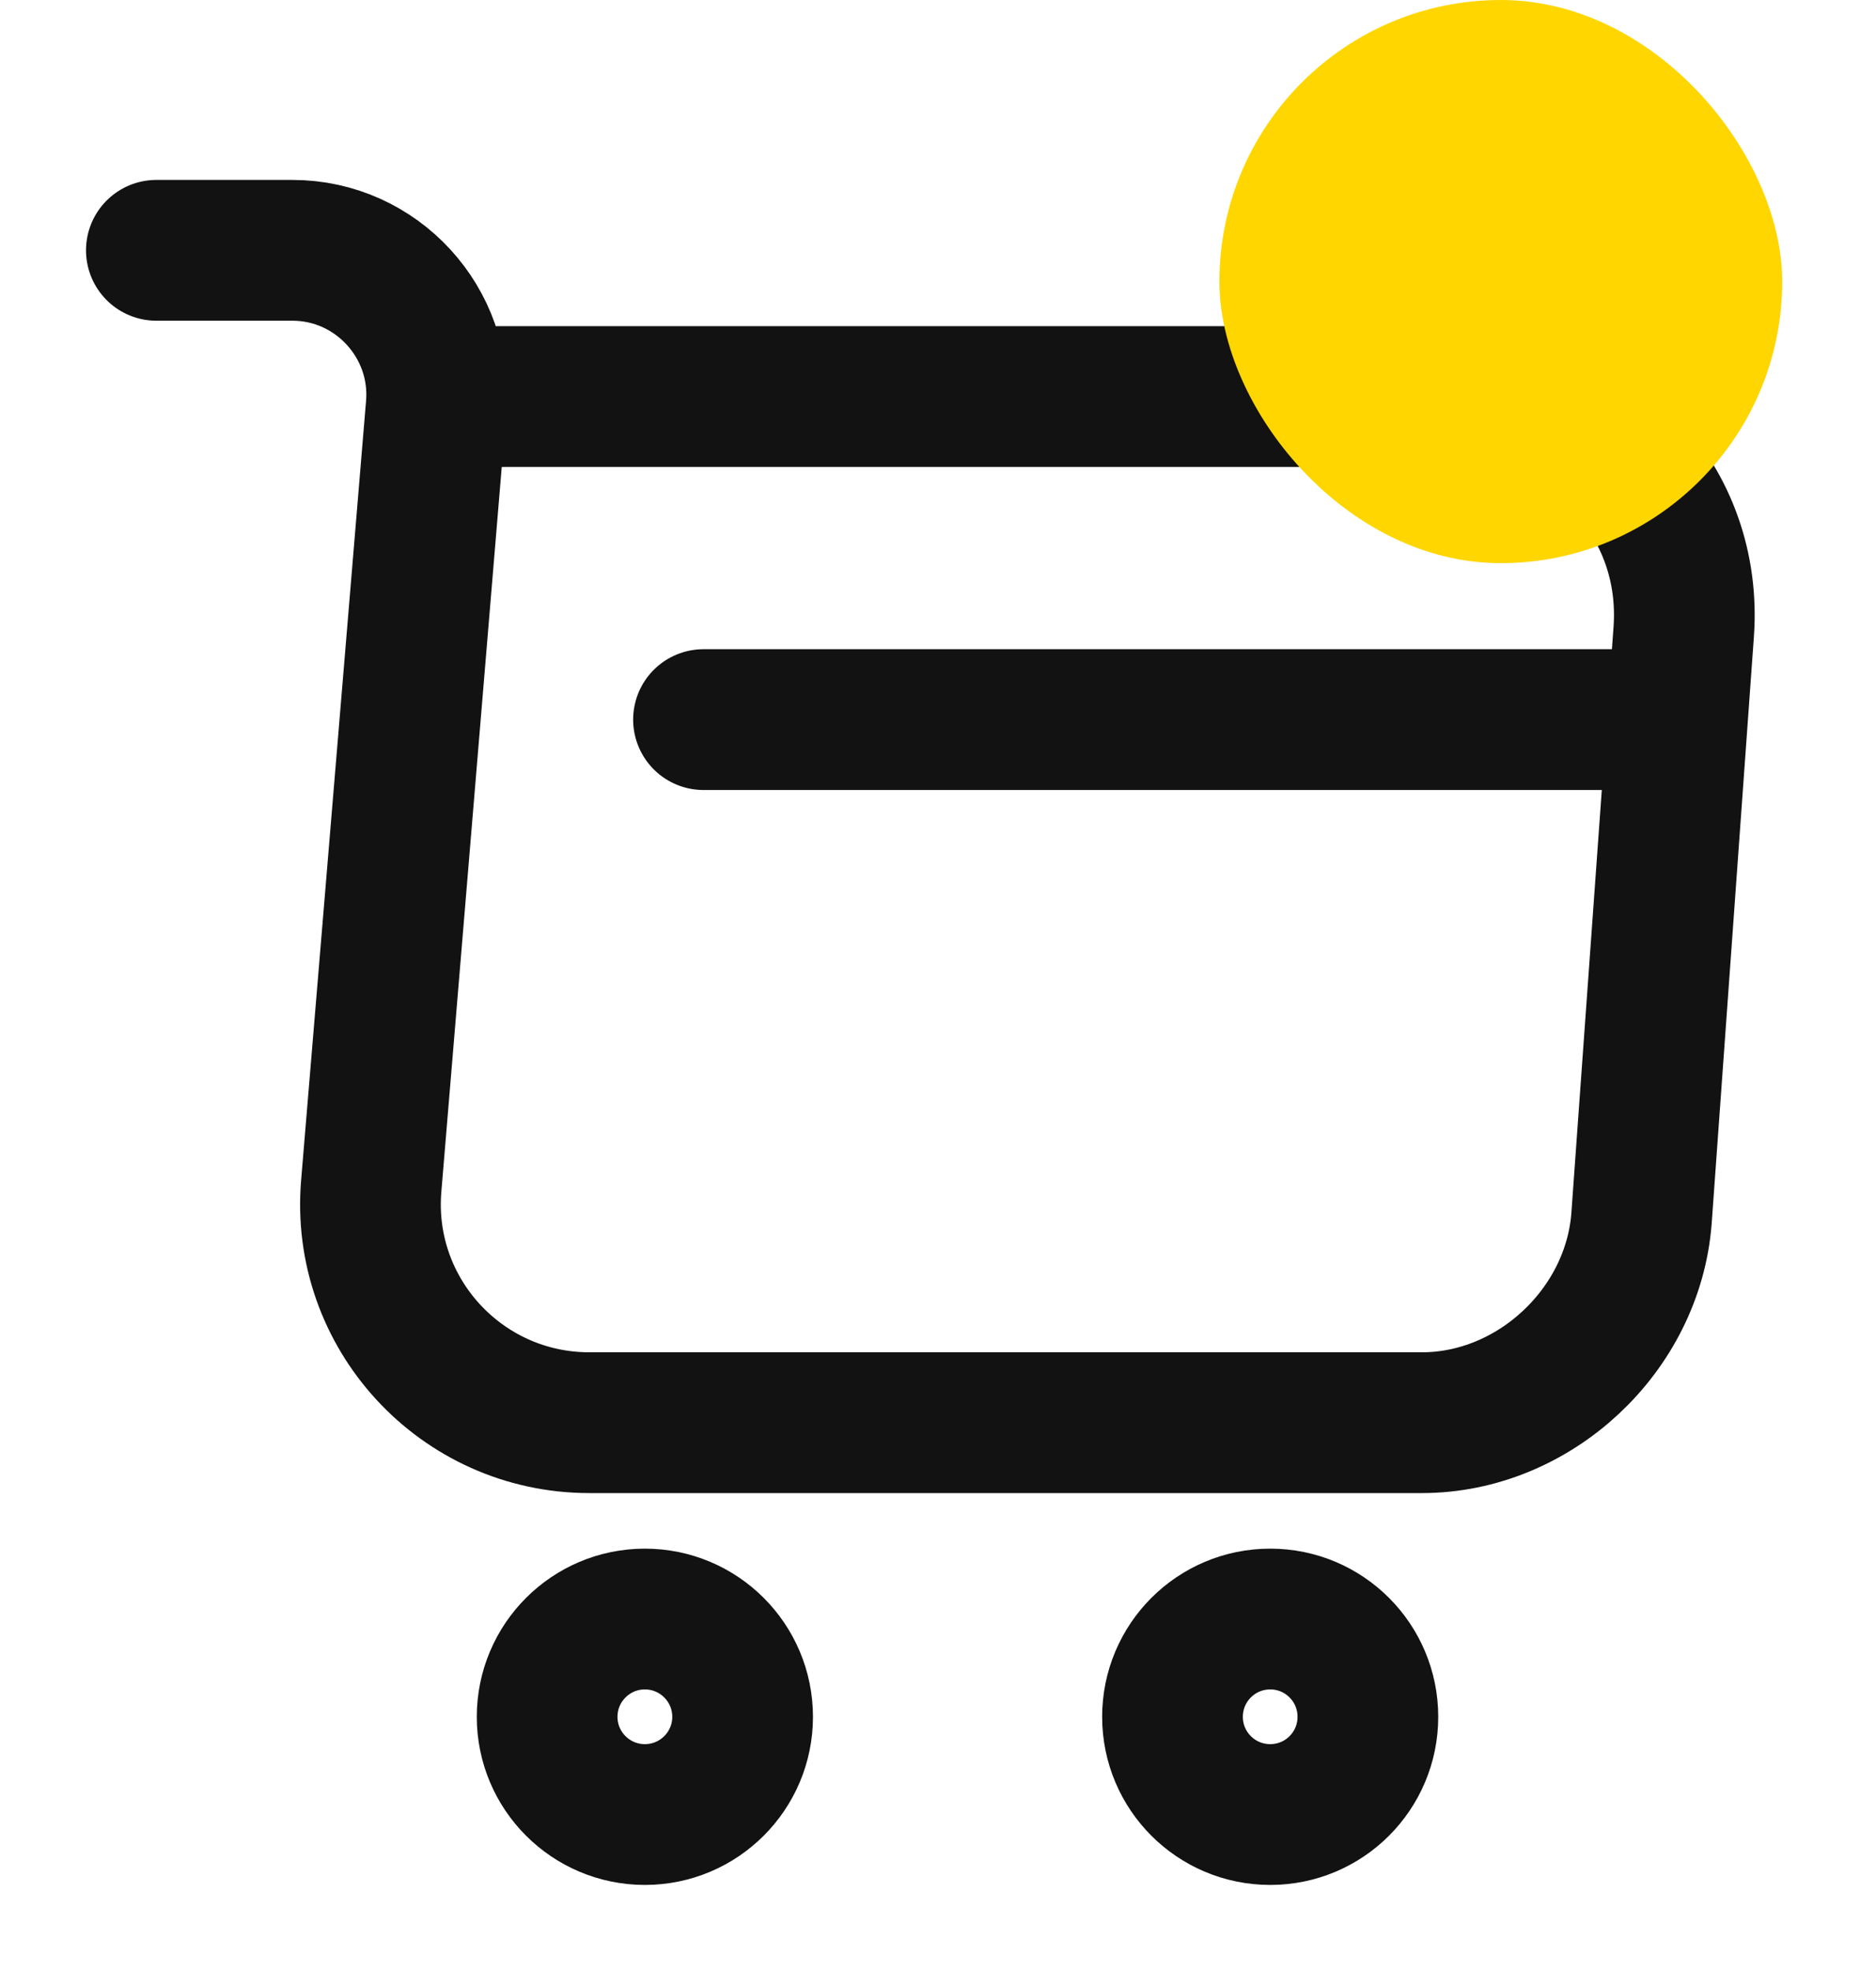 <svg width="20" height="21" viewBox="0 0 20 21" fill="none" xmlns="http://www.w3.org/2000/svg">
<path d="M1.667 2.667H3.117C4.017 2.667 4.725 3.442 4.65 4.333L3.958 12.633C3.842 13.992 4.917 15.158 6.283 15.158H15.158C16.358 15.158 17.408 14.175 17.5 12.983L17.95 6.733C18.05 5.35 17 4.225 15.608 4.225H4.85" stroke="#121212" stroke-width="1.5" stroke-miterlimit="10" stroke-linecap="round" stroke-linejoin="round"/>
<path d="M13.542 19.333C14.117 19.333 14.583 18.867 14.583 18.292C14.583 17.716 14.117 17.25 13.542 17.25C12.966 17.25 12.5 17.716 12.5 18.292C12.5 18.867 12.966 19.333 13.542 19.333Z" stroke="#121212" stroke-width="1.5" stroke-miterlimit="10" stroke-linecap="round" stroke-linejoin="round"/>
<path d="M6.875 19.333C7.45 19.333 7.917 18.867 7.917 18.292C7.917 17.716 7.45 17.25 6.875 17.25C6.3 17.25 5.833 17.716 5.833 18.292C5.833 18.867 6.3 19.333 6.875 19.333Z" stroke="#121212" stroke-width="1.5" stroke-miterlimit="10" stroke-linecap="round" stroke-linejoin="round"/>
<path d="M7.5 7.667H17.5" stroke="#121212" stroke-width="1.5" stroke-miterlimit="10" stroke-linecap="round" stroke-linejoin="round"/>
<rect x="13" width="6" height="6" rx="3" fill="#FFD600"/>
</svg>
